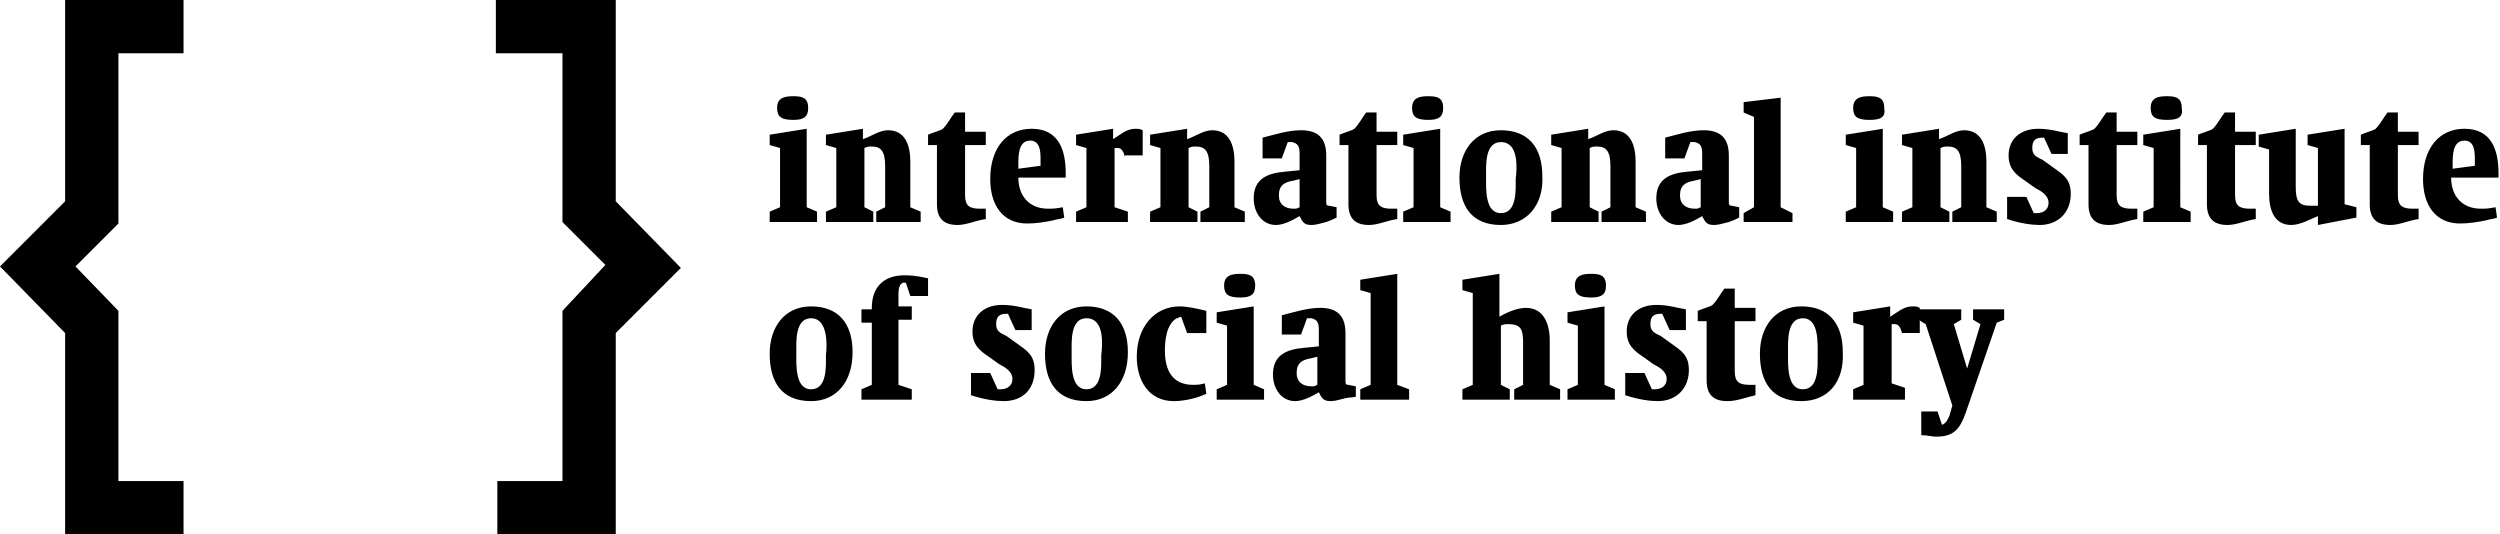 <svg xmlns="http://www.w3.org/2000/svg" width="100%" height="100%" viewBox="0 0 168.9 36.1"><path d="M4.4 0v13.6L0 18l4.4 4.5v13.6h8v-3.6H8V21l-2.9-3L8 15.1V3.6h4.4V0h-8zm37.1 0h-8v3.6H38V15l2.9 2.9L38 21v11.5h-4.4v3.6h8V22.5l4.4-4.4-4.4-4.5V0h-.1zm12.1 8.1c-.8 0-1.1-.2-1.1-.8 0-.7.5-.8 1.1-.8.6 0 1 .1 1 .8 0 .6-.3.8-1 .8M52 15v-.7l.7-.3v-4l-.7-.2v-.7l2.5-.4V14l.7.3v.7H52zm7.2 0v-.7l.6-.3v-2.8c0-1-.3-1.3-.9-1.3-.2 0-.3 0-.5.1v4l.6.3v.7h-3.2v-.7l.7-.3v-4l-.7-.2v-.7l2.5-.4v.7c.6-.2 1.1-.6 1.7-.6 1.2 0 1.5 1.1 1.5 2.1V14l.7.3v.7h-3zm5.5.2c-.9 0-1.4-.4-1.4-1.4v-4h-.6v-.7c.2-.1.9-.3 1-.4.3-.3.5-.7.8-1.1h.7v1.3h1.4v.9h-1.4v3.4c0 .7.3.9 1 .9h.4v.7c-.7.1-1.3.4-1.9.4m5.6-4.4c0-.5 0-1.3-.7-1.3-.8 0-.8 1-.8 1.6v.3l1.5-.2v-.4zM68.8 12c0 1.3.8 2.1 2 2.1.3 0 .5 0 1-.1l.1.7c-.2.1-.5.1-.8.2-.5.1-1.1.2-1.7.2-1.7 0-2.5-1.3-2.5-3 0-2.1 1.1-3.4 2.8-3.4 1.8 0 2.3 1.4 2.3 3v.3h-3.2zm7.2-1.4l-.1-.3c-.1-.2-.2-.3-.4-.3h-.2v4l.9.3v.7h-3.5v-.7l.7-.3v-4l-.7-.2v-.7l2.5-.4v.7c.5-.3.9-.7 1.5-.7.2 0 .3 0 .5.1v1.7H76zm5.1 4.4v-.7l.6-.3v-2.8c0-1-.3-1.3-.9-1.3-.2 0-.3 0-.5.1v4l.6.3v.7h-3.2v-.7l.7-.3v-4l-.7-.2v-.7l2.5-.4v.7c.6-.2 1.1-.6 1.7-.6 1.2 0 1.5 1.1 1.5 2.1V14l.7.3v.7h-3zm6.7-2.9l-.4.1c-.6.1-1 .3-1 1 0 .6.4.9 1 .9.2 0 .2 0 .4-.1v-1.9zm1.8 2.9c-.4.1-.7.2-1 .2-.5 0-.6-.2-.8-.6-.5.3-1.1.6-1.6.6-.9 0-1.5-.8-1.5-1.8 0-1.3.9-1.7 2.1-1.8l1-.1v-1.1c0-.5-.1-.7-.5-.8H87l-.4 1.1h-1.3V9.3c.8-.2 1.7-.5 2.6-.5 1.1 0 1.7.5 1.7 1.7v3.1c0 .2 0 .3.2.3l.5.1v.7c-.4.2-.2.1-.7.3m2.9.2c-.9 0-1.4-.4-1.4-1.4v-4h-.6v-.7c.2-.1.9-.3 1-.4.3-.3.5-.7.8-1.1h.7v1.3h1.4v.9H93v3.4c0 .7.3.9 1 .9h.4v.7c-.7.1-1.3.4-1.9.4m4-7.1c-.8 0-1.1-.2-1.1-.8 0-.7.5-.8 1.1-.8.6 0 1 .1 1 .8 0 .6-.3.8-1 .8M94.8 15v-.7l.7-.3v-4l-.7-.2v-.7l2.5-.4V14l.7.3v.7h-3.2zm6.6-5.4c-1.1 0-1 1.6-1 2.3 0 .8-.1 2.5 1 2.5s1-1.6 1-2.3c.1-.8.2-2.5-1-2.5m0 5.6c-2 0-2.8-1.3-2.8-3.2 0-1.8 1-3.2 2.8-3.2 1.8 0 2.8 1.1 2.8 3.1.1 2-1.1 3.3-2.8 3.3m6.8-.2v-.7l.6-.3v-2.8c0-1-.3-1.3-.9-1.3-.2 0-.3 0-.5.1v4l.6.3v.7h-3.2v-.7l.7-.3v-4l-.7-.2v-.7l2.5-.4v.7c.6-.2 1.1-.6 1.7-.6 1.2 0 1.5 1.1 1.5 2.1V14l.7.3v.7h-3zm6.7-2.9l-.4.1c-.6.1-1 .3-1 1 0 .6.4.9 1 .9.2 0 .2 0 .4-.1v-1.9zm1.9 2.9c-.4.1-.7.2-1 .2-.5 0-.6-.2-.8-.6-.5.3-1.1.6-1.6.6-.9 0-1.5-.8-1.5-1.8 0-1.3.9-1.7 2.1-1.8l1-.1v-1.1c0-.5-.1-.7-.5-.8h-.3l-.4 1.1h-1.3V9.3c.8-.2 1.7-.5 2.6-.5 1.1 0 1.7.5 1.7 1.7v3.1c0 .2 0 .3.2.3l.5.1v.7c-.4.2-.2.1-.7.3m3.5-8.4l-2.5.3v.7l.7.3V14l-.7.4v.6h3.3v-.6l-.8-.4zm6 1.5c-.8 0-1.1-.2-1.1-.8 0-.7.5-.8 1.1-.8.6 0 1 .1 1 .8.1.6-.2.8-1 .8m-1.6 6.9v-.7l.7-.3v-4l-.7-.2v-.7l2.5-.4V14l.7.3v.7h-3.2zm7.2 0v-.7l.6-.3v-2.8c0-1-.3-1.3-.9-1.3-.2 0-.3 0-.5.1v4l.6.3v.7h-3.2v-.7l.7-.3v-4l-.7-.2v-.7l2.5-.4v.7c.6-.2 1.1-.6 1.7-.6 1.2 0 1.5 1.1 1.5 2.1V14l.7.3v.7h-3zm5.9.2c-.5 0-1.3-.1-2.2-.4v-1.5h1.3l.5 1.1h.2c.4 0 .8-.2.8-.7 0-.5-.5-.8-.9-1l-.7-.5c-.6-.4-1.1-.8-1.1-1.7 0-1.1.8-1.8 2-1.8.8 0 1.4.2 2 .3v1.4h-1.1l-.5-1.1h-.1c-.5 0-.7.2-.7.7 0 .5.3.6.7.8l.7.5c.7.5 1.2.8 1.2 1.8 0 1.3-.9 2.1-2.1 2.1m4.7 0c-.9 0-1.4-.4-1.4-1.4v-4h-.6v-.7c.2-.1.9-.3 1-.4.3-.3.5-.7.8-1.1h.7v1.3h1.4v.9H143v3.4c0 .7.3.9 1 .9h.4v.7c-.7.1-1.3.4-1.9.4m3.9-7.1c-.8 0-1.1-.2-1.1-.8 0-.7.5-.8 1.1-.8.6 0 1 .1 1 .8.1.6-.2.8-1 .8m-1.6 6.9v-.7l.7-.3v-4l-.7-.2v-.7l2.5-.4V14l.7.3v.7h-3.2zm5.7.2c-.9 0-1.4-.4-1.4-1.4v-4h-.6v-.7c.2-.1.9-.3 1-.4.3-.3.5-.7.8-1.1h.7v1.3h1.4v.9H151v3.4c0 .7.3.9 1 .9h.4v.7c-.7.1-1.3.4-1.9.4m6.1 0v-.6c-.5.2-1.2.6-1.8.6-1.2 0-1.5-1.1-1.5-2.1v-3l-.7-.2v-.8l2.5-.4v3.9c0 1 .2 1.3 1 1.3h.5V10l-.7-.2v-.7l2.5-.4v5.1l.8.2v.7l-2.6.5zm4.9 0c-.9 0-1.4-.4-1.4-1.4v-4h-.6v-.7c.2-.1.9-.3 1-.4.3-.3.5-.7.8-1.1h.7v1.3h1.4v.9H162v3.4c0 .7.3.9 1 .9h.4v.7c-.7.1-1.3.4-1.9.4m5.7-4.4c0-.5 0-1.3-.7-1.3-.8 0-.8 1-.8 1.6v.3l1.5-.2v-.4zm-1.6 1.2c0 1.3.8 2.1 2 2.1.3 0 .5 0 1-.1l.1.7c-.2.1-.5.1-.8.2-.5.1-1.1.2-1.7.2-1.7 0-2.5-1.3-2.5-3 0-2.1 1.1-3.4 2.8-3.4 1.8 0 2.3 1.4 2.3 3v.3h-3.2zM54.8 21.5c-1.1 0-1 1.6-1 2.3 0 .8-.1 2.5 1 2.5s1-1.6 1-2.3c.1-.8.1-2.5-1-2.5m0 5.6c-2 0-2.8-1.3-2.8-3.2 0-1.8 1-3.2 2.8-3.2 1.8 0 2.8 1.1 2.8 3.1s-1.1 3.3-2.8 3.3m6.7-7.1l-.3-.9H61c-.2.1-.3.3-.3.8v.8h.9v.9h-.9V26l.9.3v.7h-3.4v-.7l.7-.3v-4.2h-.7v-.9h.7v-.1c0-1.4.8-2.2 2.2-2.2.3 0 .7 0 1.6.2V20h-1.2zm6.3 7.1c-.5 0-1.3-.1-2.2-.4v-1.5h1.3l.5 1.1h.2c.4 0 .8-.2.8-.7 0-.5-.5-.8-.9-1l-.7-.5c-.6-.4-1.1-.8-1.1-1.7 0-1.1.8-1.8 2-1.8.8 0 1.4.2 2 .3v1.4h-1.1l-.5-1.1H68c-.5 0-.7.2-.7.7 0 .5.3.6.7.8l.7.5c.7.5 1.2.8 1.2 1.8 0 1.3-.8 2.1-2.1 2.1m5.6-5.6c-1.1 0-1 1.6-1 2.3 0 .8-.1 2.5 1 2.5s1-1.6 1-2.3c.1-.8.2-2.5-1-2.5m0 5.6c-2 0-2.8-1.3-2.8-3.2 0-1.8 1-3.2 2.8-3.2 1.8 0 2.8 1.1 2.8 3.1s-1.1 3.3-2.8 3.3m5.9 0c-1.7 0-2.5-1.4-2.5-3 0-2 1.2-3.4 2.9-3.4.4 0 1 .1 1.8.3v1.5h-1.3l-.4-1.1c-.1 0-.2.1-.3.1-.7.4-.8 1.5-.8 2.2 0 1.3.5 2.3 1.9 2.3.3 0 .4 0 .8-.1l.1.7c-.6.3-1.5.5-2.2.5m4.5-7c-.8 0-1.1-.2-1.1-.8 0-.7.5-.8 1.1-.8.6 0 1 .1 1 .8 0 .6-.3.8-1 .8M82.2 27v-.7l.7-.3v-4l-.7-.2v-.7l2.5-.4V26l.7.3v.7h-3.2zm6.8-2.9l-.4.1c-.6.1-1 .3-1 1 0 .6.4.9 1 .9.2 0 .2 0 .4-.1v-1.9zm1.9 2.8c-.4.1-.7.2-1 .2-.5 0-.6-.2-.8-.6-.5.3-1.1.6-1.6.6-.9 0-1.5-.8-1.5-1.8 0-1.3.9-1.7 2.1-1.8l1-.1v-1.1c0-.5-.1-.7-.5-.8h-.3l-.4 1.1h-1.3v-1.3c.8-.2 1.7-.5 2.6-.5 1.1 0 1.7.5 1.7 1.7v3.2c0 .2 0 .3.2.3l.5.1v.7c-.4.1-.2 0-.7.1m1 .1v-.7l.7-.3v-6.2l-.7-.2v-.7l2.5-.4V26l.8.3v.7zm10.4 0v-.7l.6-.3v-2.8c0-.9-.1-1.3-1-1.3-.2 0-.3 0-.5.1v4l.6.3v.7h-3.2v-.7l.7-.3v-6.2l-.7-.2v-.7l2.5-.4v2.9c.5-.3 1.2-.6 1.8-.6 1.2 0 1.6 1.1 1.6 2.2v3l.7.3v.7h-3.1zm5.2-6.9c-.8 0-1.1-.2-1.1-.8 0-.7.5-.8 1.1-.8.6 0 1 .1 1 .8 0 .6-.3.8-1 .8m-1.6 6.9v-.7l.7-.3v-4l-.7-.2v-.7l2.5-.4V26l.7.3v.7h-3.2zm6.1.1c-.5 0-1.3-.1-2.2-.4v-1.5h1.3l.5 1.1h.2c.4 0 .8-.2.8-.7 0-.5-.5-.8-.9-1l-.7-.5c-.6-.4-1.1-.8-1.1-1.7 0-1.1.8-1.8 2-1.8.8 0 1.4.2 2 .3v1.4h-1.1l-.5-1.1h-.1c-.5 0-.7.2-.7.7 0 .5.3.6.7.8l.7.5c.7.5 1.2.8 1.2 1.8 0 1.3-.9 2.1-2.1 2.1m4.7 0c-.9 0-1.4-.4-1.4-1.4v-4h-.6V21c.2-.1.9-.3 1-.4.3-.3.5-.7.8-1.1h.7v1.3h1.4v.9h-1.4v3.4c0 .7.3.9 1 .9h.4v.7c-.8.2-1.3.4-1.9.4m5.1-5.6c-1.1 0-1 1.6-1 2.3 0 .8-.1 2.5 1 2.5s1-1.6 1-2.3c0-.8.1-2.5-1-2.5m-.1 5.6c-2 0-2.8-1.3-2.8-3.2 0-1.8 1-3.2 2.8-3.2 1.8 0 2.8 1.1 2.8 3.1.1 2-1 3.3-2.8 3.3m6.8-4.6l-.1-.3c-.1-.2-.2-.3-.4-.3h-.2v4l.9.3v.8h-3.5v-.7l.7-.3v-4l-.7-.2v-.7l2.5-.4v.7c.5-.3.9-.7 1.5-.7.2 0 .3 0 .5.1v1.7h-1.2z"></path><path d="M134.9 21.8l-2.1 6.1c-.4 1.1-.8 1.6-2 1.6-.3 0-.6-.1-1-.1v-1.6h1.1l.3.9c.3-.1.4-.4.5-.6l.2-.7-1.8-5.5-.5-.3v-.7h2.9v.7l-.5.3.9 3 .9-3-.5-.3v-.7h2.1v.7l-.5.2z"></path></svg>
